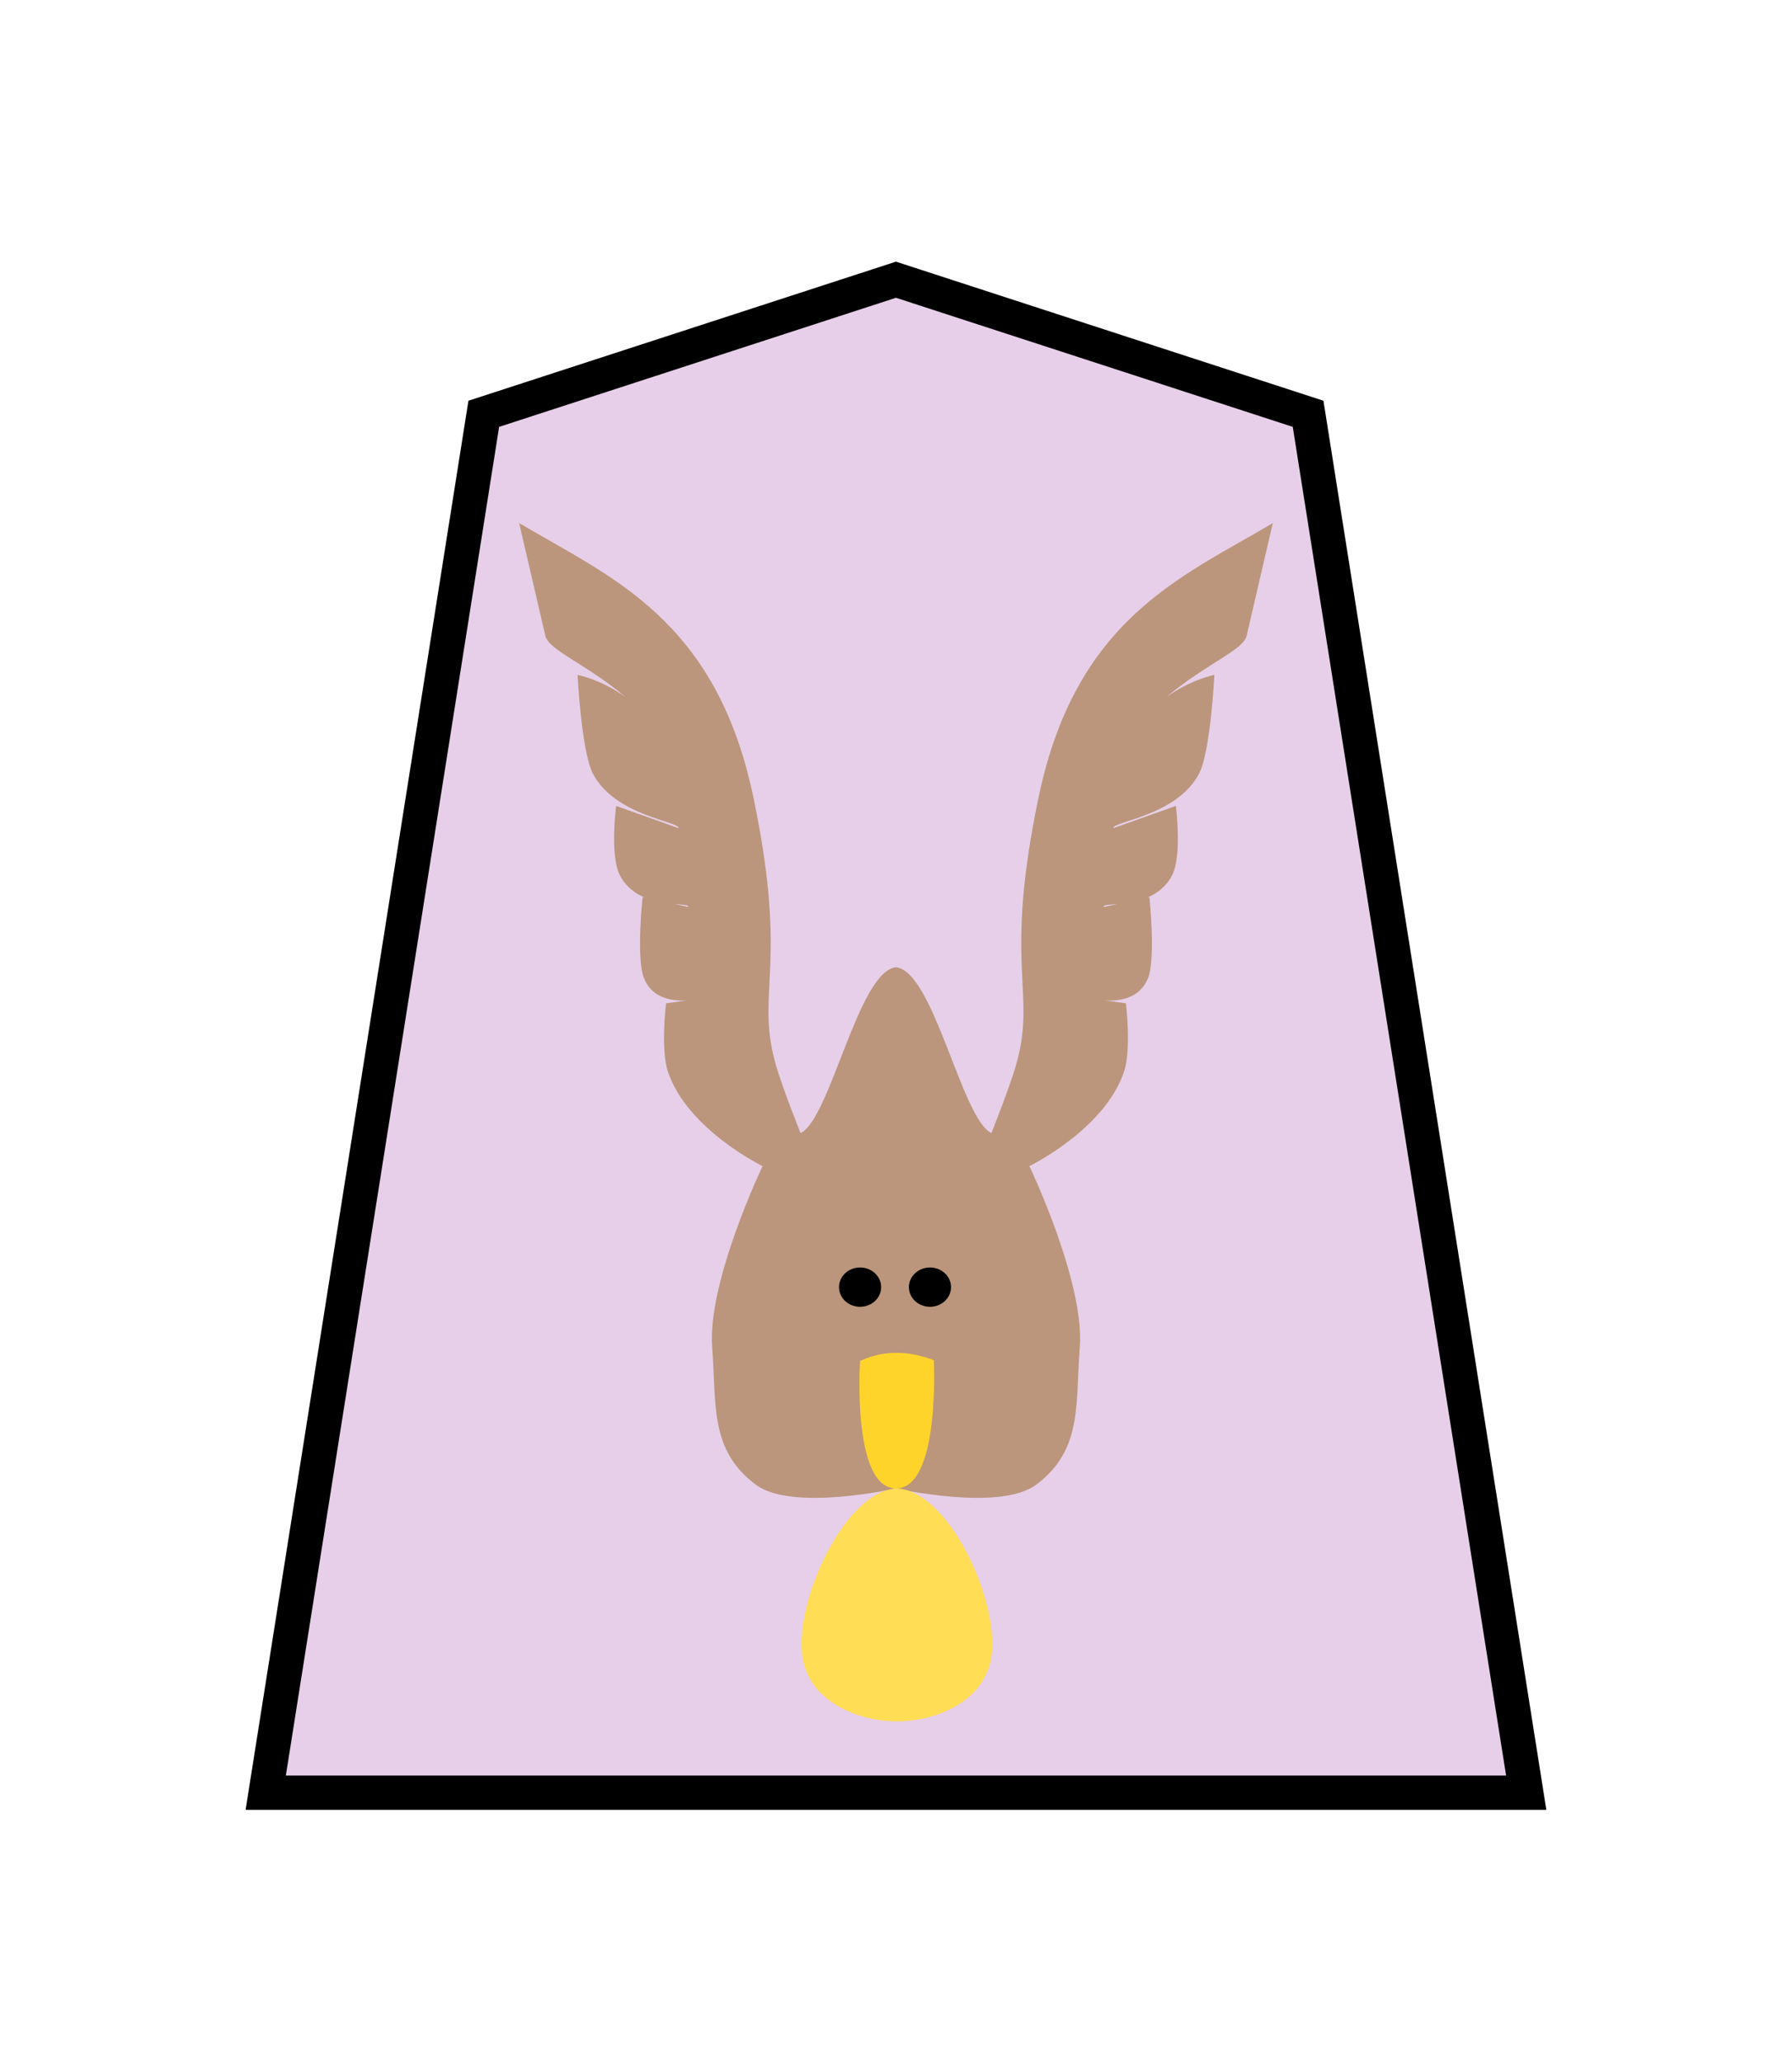 <?xml version="1.0" encoding="UTF-8" standalone="no"?>
<svg
   xmlns:dc="http://purl.org/dc/elements/1.1/"
   xmlns:cc="http://creativecommons.org/ns#"
   xmlns:rdf="http://www.w3.org/1999/02/22-rdf-syntax-ns#"
   xmlns:svg="http://www.w3.org/2000/svg"
   xmlns="http://www.w3.org/2000/svg"
   xmlns:sodipodi="http://sodipodi.sourceforge.net/DTD/sodipodi-0.dtd"
   xmlns:inkscape="http://www.inkscape.org/namespaces/inkscape"
   width="52.157"
   height="60"
   version="1.1"
   id="svg1717"
   sodipodi:docname="0Goose.svg"
   inkscape:version="1.0.1 (3bc2e813f5, 2020-09-07)"
   inkscape:export-filename="D:\Pictures\Chess Variants\Shogi\pieces\Plastic\0FU.png"
   inkscape:export-xdpi="394.90497"
   inkscape:export-ydpi="394.90497">
  <defs
     id="defs1721" />
  <sodipodi:namedview
     pagecolor="#ffffff"
     bordercolor="#666666"
     borderopacity="1"
     objecttolerance="10"
     gridtolerance="10"
     guidetolerance="10"
     inkscape:pageopacity="0"
     inkscape:pageshadow="2"
     inkscape:window-width="1918"
     inkscape:window-height="2037"
     id="namedview1719"
     showgrid="false"
     inkscape:zoom="5.5625734"
     inkscape:cx="34.297432"
     inkscape:cy="34.165311"
     inkscape:window-x="1909"
     inkscape:window-y="0"
     inkscape:window-maximized="0"
     inkscape:current-layer="svg1717"
     inkscape:document-rotation="0" />
  <!--
Created by Hari Seldon and modified by orangain, licensed under Creative Commons Attribution-Share Alike 3.0 Unported.
See: https://creativecommons.org/licenses/by-sa/3.0/deed.en

Original file is available at: https://commons.wikimedia.org/wiki/File:Shogi_gyokusho(svg).svg
-->
  <filter
     id="drop-shadow">
    <feGaussianBlur
       in="SourceAlpha"
       result="blur"
       stdDeviation="2"
       id="feGaussianBlur1692" />
    <feOffset
       result="offsetBlur"
       dx="2"
       dy="2"
       id="feOffset1694" />
    <feBlend
       in="SourceGraphic"
       in2="offsetBlur"
       mode="normal"
       id="feBlend1696" />
  </filter>
  <g
     transform="matrix(1.15,0,0,1.15,-392.762,3.116)"
     style="opacity:1;fill:#fff6d5;stroke:#000000;stroke-width:0.87;stroke-miterlimit:4;stroke-dasharray:none;fill-opacity:0.961"
     id="g4770">
    <g
       id="g4025"
       transform="matrix(0.6,0,0,0.6,-0.246,-1.635)"
       style="fill:#fff6d5;stroke:#000000;stroke-width:1.449;stroke-miterlimit:4;stroke-dasharray:none;fill-opacity:0.961">
      <g
         id="g2088"
         transform="matrix(1.061,0,0,1.059,-36.263,-5.258)"
         style="fill:#fff6d5;stroke:#000000;stroke-width:1.367;stroke-miterlimit:4;stroke-dasharray:none;fill-opacity:0.961">
        <g
           style="display:inline;fill:#fff6d5;fill-opacity:0.961;stroke:#000000;stroke-width:1.081;stroke-miterlimit:4;stroke-dasharray:none"
           id="g5079-1-9-2-9"
           transform="matrix(1.265,0,0,1.265,620.647,5.979)">
          <path
             style="fill:#e7cfe9;fill-opacity:1;stroke:#000000;stroke-width:1.081;stroke-miterlimit:4;stroke-dasharray:none"
             inkscape:connector-curvature="0"
             id="path5063-7-5-0-3"
             d="M -11.042,6.667 -23.996,10.888 -30.849,54.296 8.766,54.296 1.911,10.888 Z"
             sodipodi:nodetypes="cccccc" />
        </g>
      </g>
    </g>
  </g>
  <g
     id="g8599"
     transform="translate(-37.867,8.616)"
     style="opacity:1;stroke:none">
    <path
       style="fill:#bb967c;stroke:none;stroke-width:0.8;stroke-linecap:butt;stroke-linejoin:miter;stroke-miterlimit:4;stroke-dasharray:none;stroke-opacity:1;fill-opacity:1"
       d="m 68.03,34.584 c 1.347,-1.014 1.136,-2.319 1.265,-4 0.145,-1.895 -1.467,-5.268 -1.467,-5.268 0,0 2.194,-1.066 2.755,-2.749 0.218,-0.655 0.055,-1.987 0.055,-1.987 l -0.891,-0.126 c 0,0 1.185,0.291 1.536,-0.615 0.226,-0.584 0.037,-2.349 0.037,-2.349 l -1.318,0.284 c -0.142,-0.166 1.461,0.139 1.988,-0.939 0.285,-0.583 0.1,-2 0.1,-2 l -1.82,0.649 c -0.021,-0.205 1.846,-0.348 2.496,-1.588 0.336,-0.64 0.446,-2.875 0.446,-2.875 -1.433,0.338 -2.702,1.613 -3.161,2.935 1.287,-2.781 3.946,-3.41 4.099,-4.069 l 0.763,-3.282 c -2.68,1.588 -5.735,2.787 -6.82,7.99 -1.035,4.96 -0.048,5.624 -0.645,7.752 -0.181,0.645 -0.725,2.008 -0.725,2.008 h 8e-6 c -0.868,-0.409 -1.677,-4.708 -2.778,-4.825 -1.101,0.116 -1.909,4.416 -2.778,4.825 h 8e-6 c 0,0 -0.544,-1.362 -0.725,-2.008 -0.597,-2.128 0.39,-2.792 -0.645,-7.752 -1.085,-5.203 -4.14,-6.402 -6.82,-7.99 l 0.763,3.282 c 0.153,0.659 2.813,1.288 4.099,4.069 -0.459,-1.322 -1.728,-2.597 -3.161,-2.935 0,0 0.111,2.234 0.446,2.875 0.65,1.24 2.517,1.383 2.496,1.588 l -1.82,-0.649 c 0,0 -0.185,1.417 0.1,2 0.527,1.078 2.13,0.773 1.988,0.939 l -1.318,-0.284 c 0,0 -0.19,1.765 0.037,2.349 0.351,0.906 1.536,0.615 1.536,0.615 l -0.891,0.126 c 0,0 -0.163,1.331 0.055,1.987 0.561,1.683 2.755,2.749 2.755,2.749 0,0 -1.612,3.373 -1.467,5.268 0.129,1.681 -0.082,2.986 1.265,4 1.059,0.797 4.085,0.112 4.085,0.112 0,0 3.026,0.685 4.085,-0.112 z"
       id="path8601"
       sodipodi:nodetypes="sscsccsccsccsccscsscccccsscsccsccsccsccscsscs" />
    <path
       style="fill:#bb967c;stroke:none;stroke-width:0.8;stroke-linecap:round;stroke-linejoin:miter;stroke-miterlimit:4;stroke-dasharray:none;stroke-opacity:1;fill-opacity:1"
       d="m 62.511,21.763 c 0,0 0.251,4.848 -0.669,6.327 -0.688,1.106 0.875,2.908 1.058,2.876 l 1.052,-0.217 1.052,0.217 c 0.184,0.032 1.746,-1.77 1.058,-2.876 -0.92,-1.479 -0.669,-6.327 -0.669,-6.327"
       id="path8573"
       sodipodi:nodetypes="cscccsc" />
    <path
       style="fill:#ffd42a;stroke:none;stroke-width:0.8;stroke-linecap:butt;stroke-linejoin:miter;stroke-miterlimit:4;stroke-dasharray:none;stroke-opacity:1"
       d="m 62.9,30.985 c 0,0 -0.244,3.701 1.041,3.71 1.298,0.009 1.104,-3.734 1.104,-3.734 -0.701,-0.26 -1.413,-0.311 -2.145,0.024 z"
       id="path8577"
       sodipodi:nodetypes="csccc" />
    <path
       style="fill:#ffdd55;stroke:none;stroke-width:0.8;stroke-linecap:butt;stroke-linejoin:miter;stroke-miterlimit:4;stroke-dasharray:none;stroke-opacity:1"
       d="m 61.239,39.693 c 0.253,1.245 1.646,1.78 2.733,1.78 1.087,0 2.48,-0.534 2.733,-1.78 0.32,-1.574 -1.186,-4.931 -2.733,-4.997 -1.547,0.066 -3.053,3.424 -2.733,4.997 z"
       id="path8583"
       sodipodi:nodetypes="ssscs" />
    <ellipse
       style="fill:#000000;fill-opacity:1;stroke:none;stroke-width:0.514;stroke-linecap:round;stroke-linejoin:round;stroke-miterlimit:4;stroke-dasharray:none;paint-order:stroke fill markers"
       id="ellipse8579"
       cx="62.9"
       cy="28.838"
       rx="0.613"
       ry="0.572" />
    <ellipse
       style="fill:#000000;fill-opacity:1;stroke:none;stroke-width:0.514;stroke-linecap:round;stroke-linejoin:round;stroke-miterlimit:4;stroke-dasharray:none;paint-order:stroke fill markers"
       id="ellipse8581"
       cx="64.934"
       cy="28.838"
       rx="0.613"
       ry="0.572" />
  </g>
</svg>
